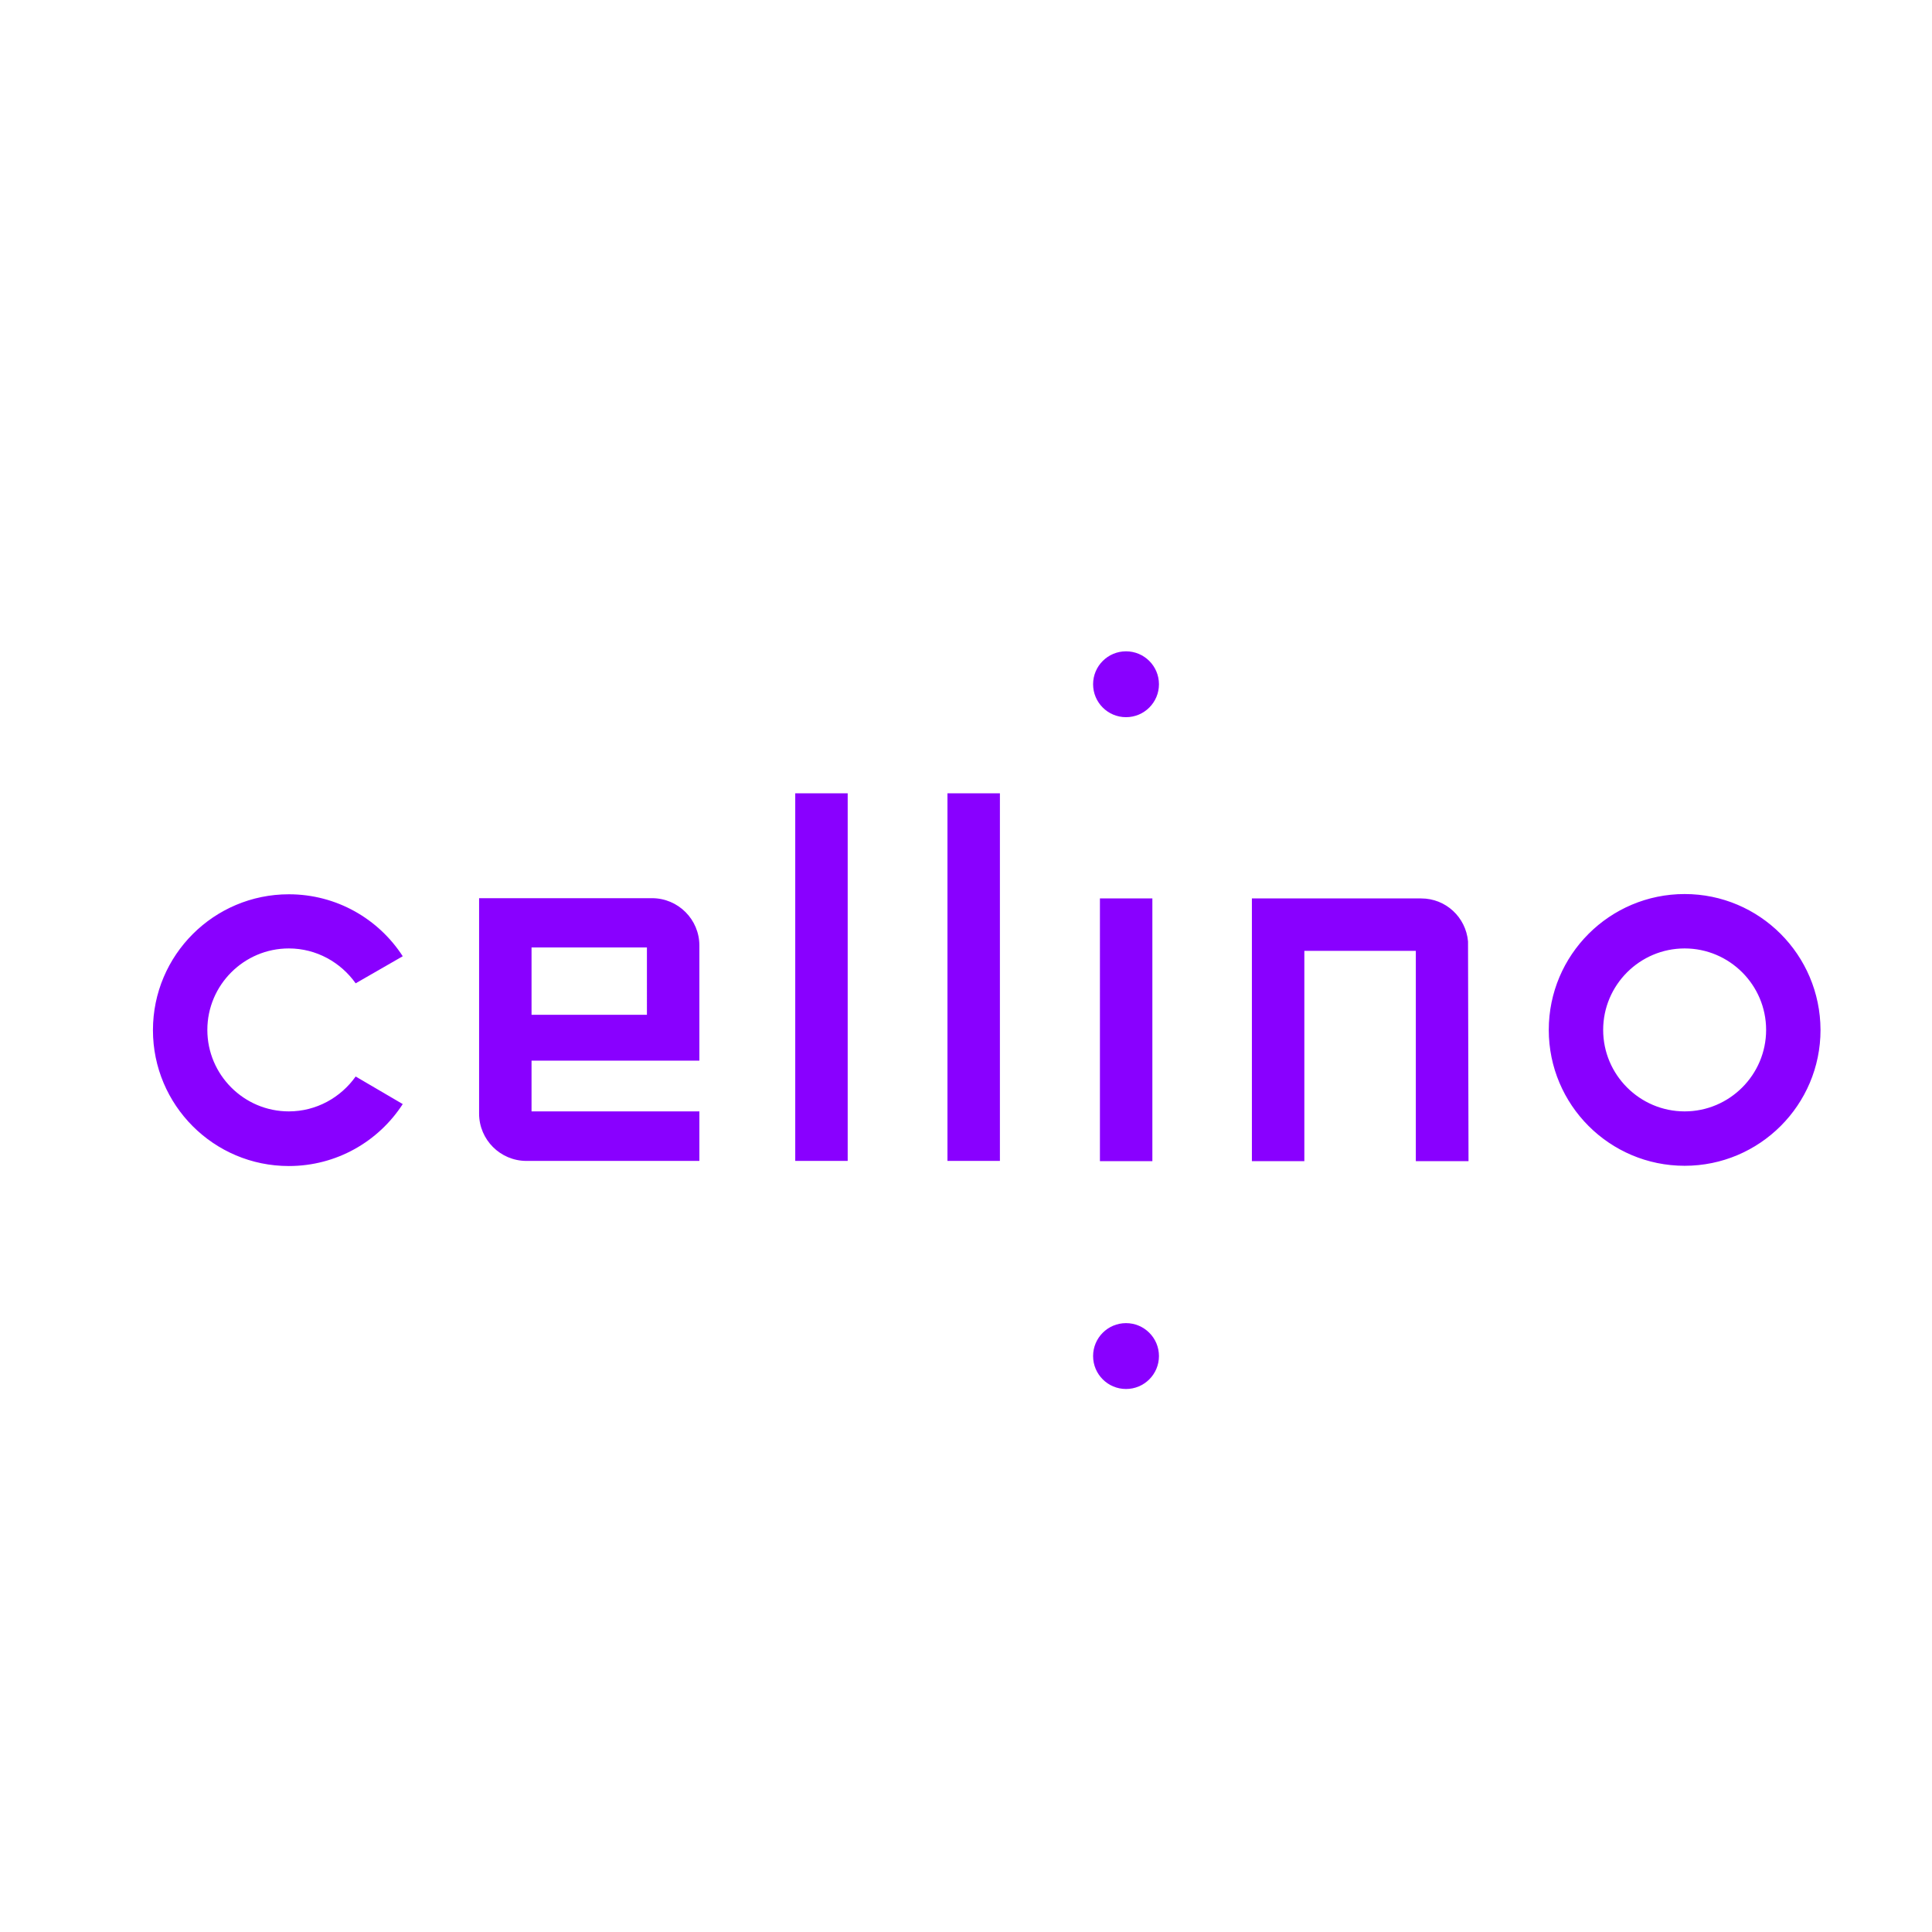 <svg xmlns="http://www.w3.org/2000/svg" xml:space="preserve" width="792" height="792"><style>.st0{fill:#8900ff}</style><g class="layer"><path id="svg_1" d="M326 325.2h21.5v150.7H326V325.2zm62.4 0h21.5v150.7h-21.5V325.2zm302.2 41.3c-30.7 0-55.7 24.9-55.7 55.7 0 30.7 24.9 55.7 55.7 55.7 30.7 0 55.7-24.9 55.7-55.7-.1-30.8-25-55.7-55.7-55.7zm0 89.1c-18.4 0-33.4-15-33.4-33.4s15-33.4 33.4-33.4 33.4 15 33.4 33.4-15 33.4-33.4 33.4zm-239.7-87.3h21.5V476h-21.5V368.3zm150.9 17.6c-.9-9.9-9.1-17.6-19.2-17.6h-69.4V476h21.5v-86.2h45.7V476H602l-.2-90.1zm-315.1 49v-47.3c0-10.7-8.7-19.4-19.4-19.4h-70.9v88.3c0 10.7 8.7 19.4 19.4 19.4h70.9v-20.3h-68.8v-20.8h68.8v.1zm-68.8-46.5h47.3V416h-47.3v-27.6zm-72.1 52.9c-6.1 8.6-16.1 14.3-27.4 14.3-18.4 0-33.4-15-33.4-33.4s15-33.4 33.4-33.4c11.3 0 21.3 5.7 27.4 14.3l19.3-11.1c-9.9-15.3-27.1-25.4-46.7-25.4-30.7 0-55.7 24.9-55.7 55.7 0 30.7 24.9 55.7 55.7 55.7 19.6 0 36.8-10.1 46.7-25.4l-19.3-11.3z" class="st0"/><circle id="svg_2" cx="461.6" cy="555.9" r="13.5" class="st0"/><circle id="svg_3" cx="461.6" cy="280.5" r="13.5" class="st0"/></g></svg>